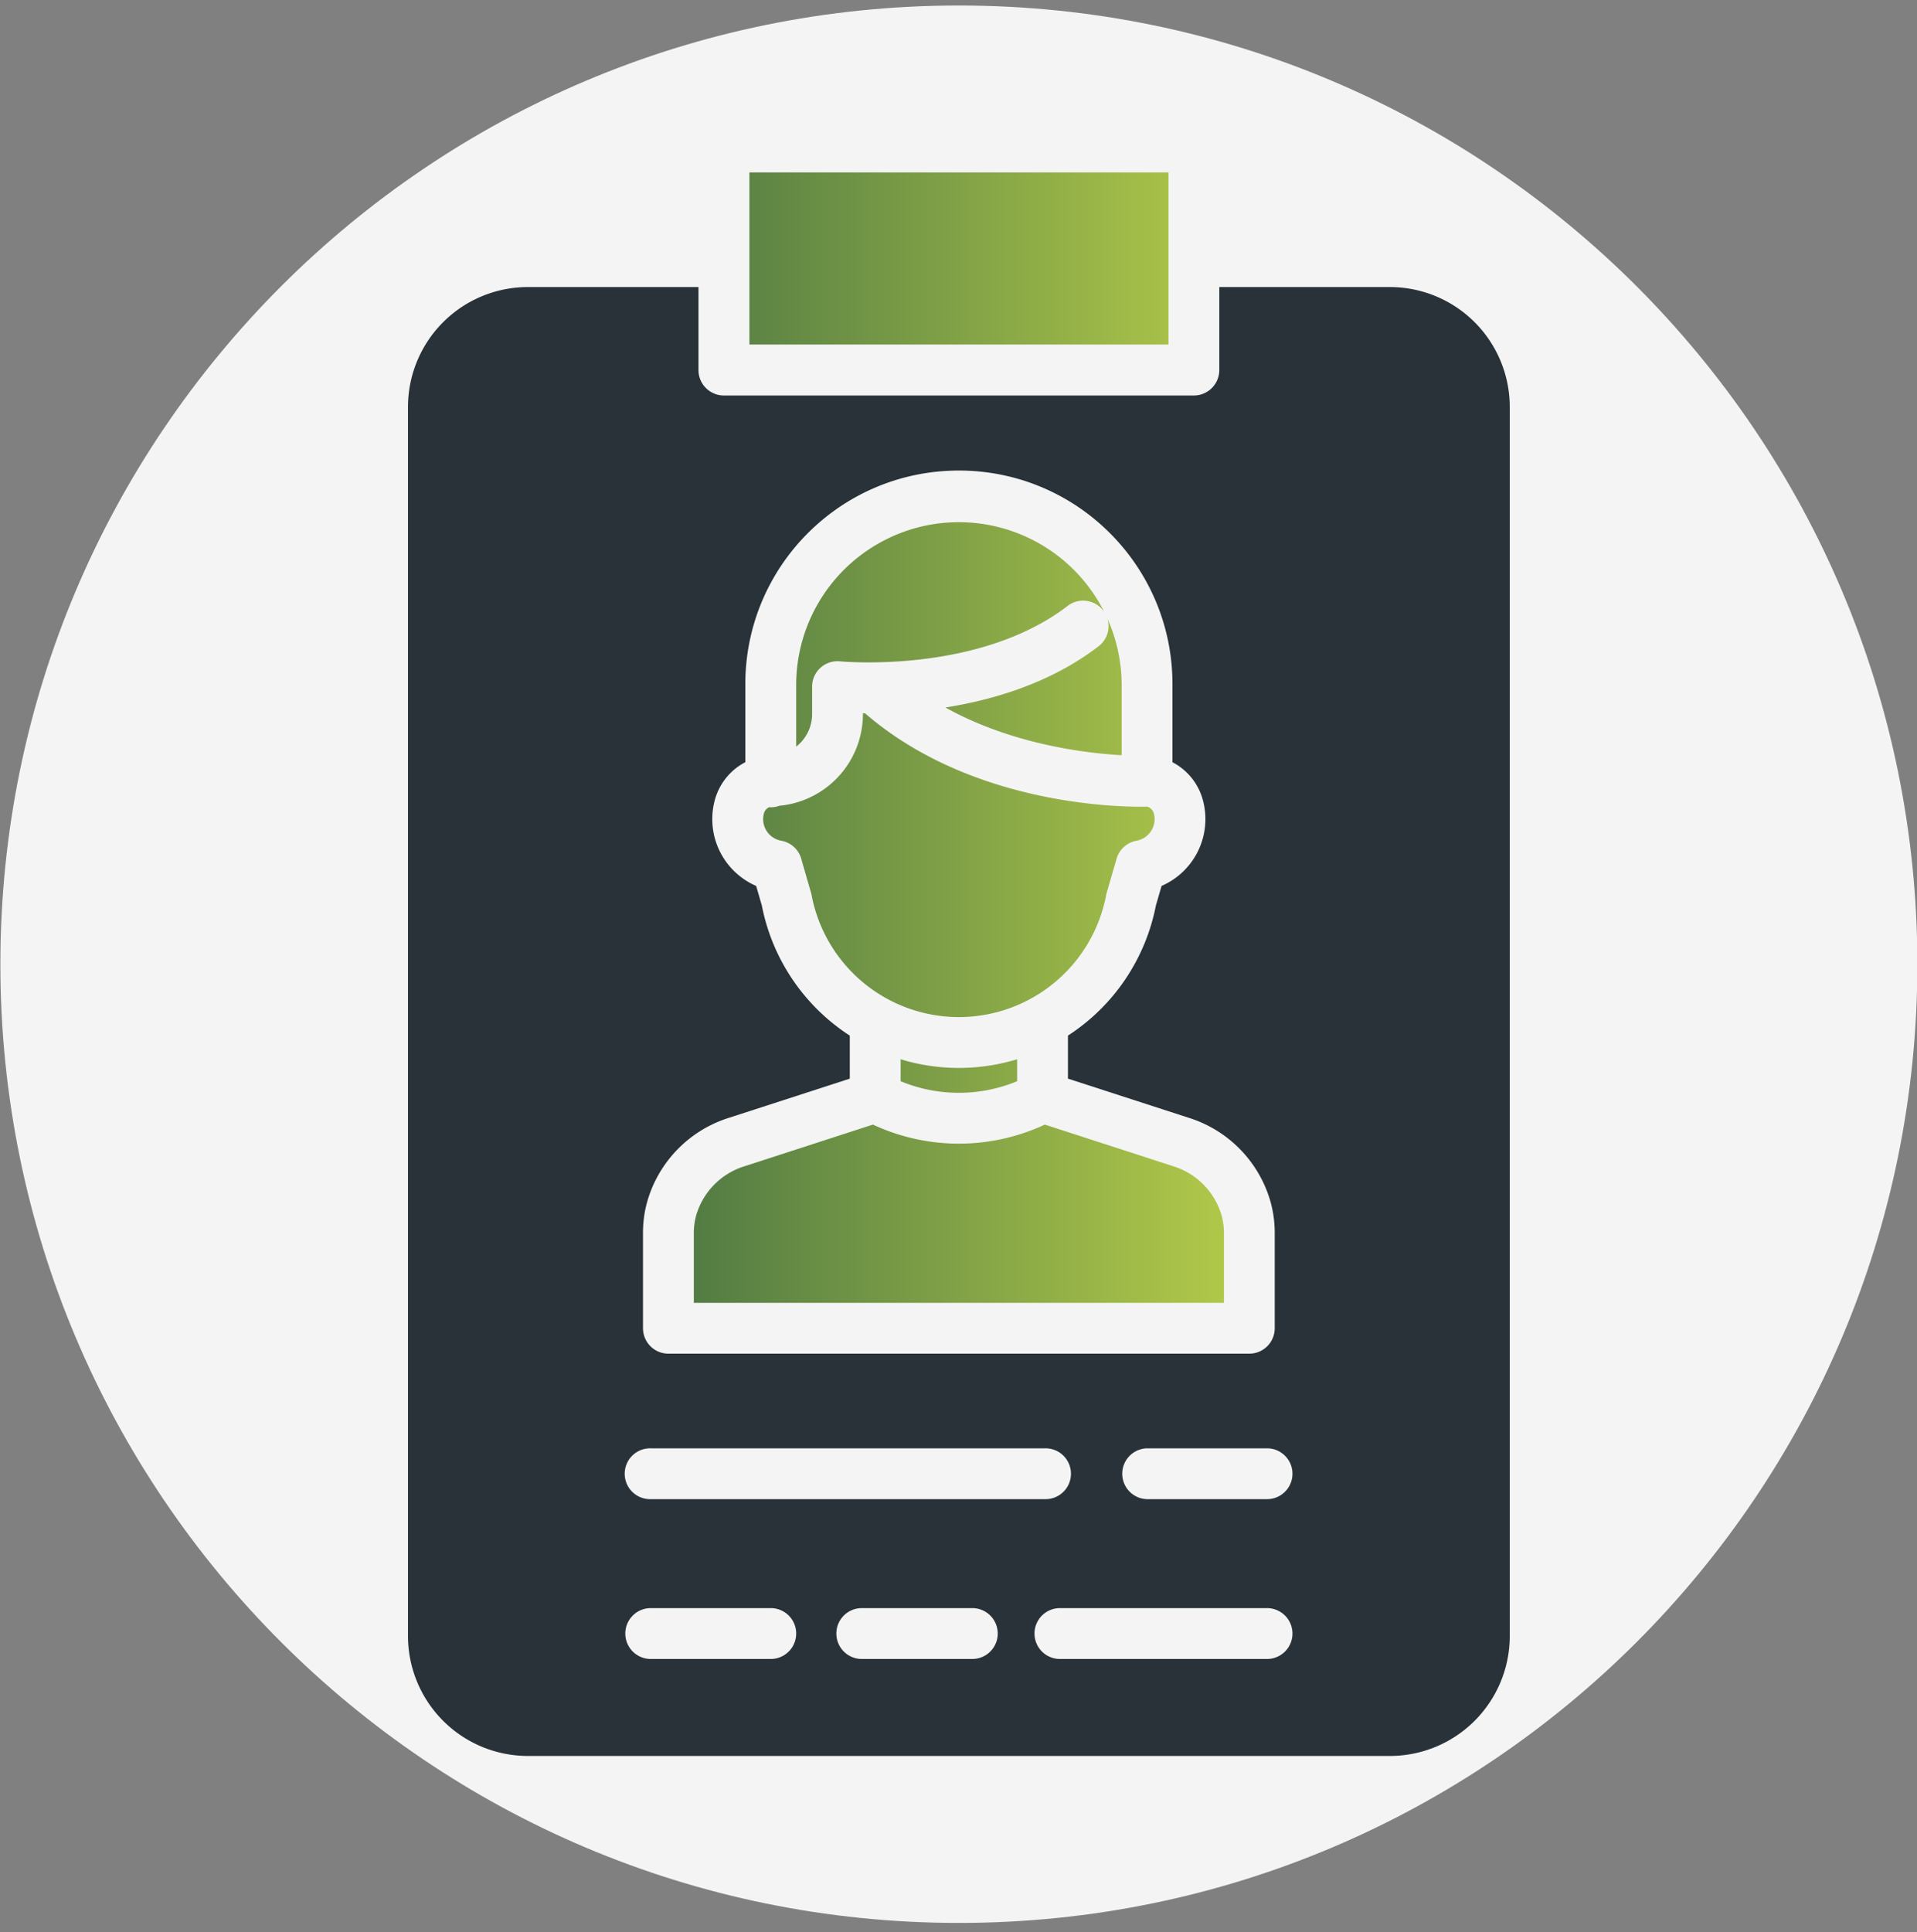<svg xmlns="http://www.w3.org/2000/svg" xmlns:xlink="http://www.w3.org/1999/xlink" width="130" height="131" viewBox="0 0 130 131"><rect x="0" y="0" width="130" height="131" fill="#808080" stroke="none"/><defs><path id="tekya" d="M1001.025 2058.373c0 35.898-29.102 65-65 65-35.898 0-65-29.102-65-65 0-35.899 29.102-65 65-65 35.898 0 65 29.101 65 65z"/><path id="tekyb" d="M918.367 2012.462v5.628c0 .952.772 1.724 1.724 1.724h31.87c.952 0 1.725-.772 1.725-1.724v-5.628h11.573a8.135 8.135 0 0 1 8.125 8.126v83.34a8.136 8.136 0 0 1-8.125 8.125h-58.466a8.137 8.137 0 0 1-8.126-8.126v-83.339a8.135 8.135 0 0 1 8.126-8.126zm-3.238 78.733a1.724 1.724 0 1 0 0 3.447h26.732a1.724 1.724 0 1 0 0-3.447zm8.14 14.282a1.724 1.724 0 0 0 0-3.448h-8.14a1.724 1.724 0 0 0 0 3.448zm13.668 0a1.723 1.723 0 0 0 0-3.448h-7.496a1.724 1.724 0 0 0 0 3.448zm19.986 0a1.724 1.724 0 0 0 0-3.448h-14.045a1.724 1.724 0 0 0 0 3.448zm1.724-12.559c0-.95-.772-1.723-1.724-1.723h-8.136a1.724 1.724 0 0 0 0 3.447h8.136c.952 0 1.724-.772 1.724-1.724zm-38.223-24.128a8.366 8.366 0 0 0-5.544 5.718c-.028.105-.056.21-.08.315a7.889 7.889 0 0 0-.196 1.824v6.406c0 .952.77 1.724 1.723 1.724h39.394c.952 0 1.724-.772 1.724-1.724v-6.407a7.916 7.916 0 0 0-.278-2.14 8.364 8.364 0 0 0-5.542-5.717l-8.203-2.659v-2.917a13.605 13.605 0 0 0 5.964-8.822l.386-1.327a4.937 4.937 0 0 0 2.83-5.702 4.092 4.092 0 0 0-2.092-2.684v-5.352c-.033-7.998-6.544-14.456-14.543-14.423-7.998.033-14.456 6.544-14.423 14.543v5.23a4.099 4.099 0 0 0-2.1 2.687 4.937 4.937 0 0 0 2.834 5.702l.385 1.327a13.602 13.602 0 0 0 5.964 8.821v2.918z"/><path id="tekyc" d="M930.197 2069.246a13.78 13.78 0 0 0 11.656 0l8.711 2.825a4.932 4.932 0 0 1 3.282 3.348c.017.062.032.125.048.188.074.342.111.691.107 1.041v4.681h-35.95v-4.681a4.564 4.564 0 0 1 .154-1.228 4.93 4.93 0 0 1 3.282-3.349zm1.877-4.43c2.576.785 5.327.785 7.903 0v1.49a10.335 10.335 0 0 1-7.903 0zm-2.556-23.453l.148.002c7.521 6.499 18.124 6.353 19.125 6.324a.666.666 0 0 1 .465.495l.02.089a1.49 1.49 0 0 1-1.202 1.727 1.735 1.735 0 0 0-1.371 1.279l-.647 2.229a1.817 1.817 0 0 0-.039.162 10.173 10.173 0 0 1-9.991 8.288 10.171 10.171 0 0 1-9.991-8.288 1.32 1.32 0 0 0-.04-.162l-.625-2.158a1.726 1.726 0 0 0-1.394-1.35l-.09-.02a1.487 1.487 0 0 1-1.091-1.797.654.654 0 0 1 .364-.454c.037.002.073.005.11.005.2-.001.398-.036.585-.104a6.246 6.246 0 0 0 5.664-6.209zm15.984-4.548a1.722 1.722 0 0 0 .599-1.867c.635 1.415.963 2.948.963 4.499v4.756c-2.518-.143-7.483-.753-11.955-3.236 3.309-.522 7.167-1.678 10.393-4.152zm-14.43-7.234a10.97 10.97 0 0 1 4.943-1.177 11.035 11.035 0 0 1 9.867 6.083l-.061-.089a1.725 1.725 0 0 0-2.417-.319c-6.055 4.645-15.34 3.769-15.431 3.76a1.722 1.722 0 0 0-1.9 1.716v1.864a2.793 2.793 0 0 1-1.08 2.201v-4.173a11.033 11.033 0 0 1 6.079-9.866zm-9.252-13.221v-11.67h28.42v11.67z"/><linearGradient id="tekyd" x1="918.05" x2="954" y1="2043.01" y2="2043.01" gradientUnits="userSpaceOnUse"><stop offset="0" stop-color="#537c44"/><stop offset="1" stop-color="#b0c849"/></linearGradient></defs><g><g transform="translate(-871 -1993)"><use fill="#f4f4f4" xlink:href="#tekya"/></g><g transform="translate(-871 -1993)"><use fill="#283238" xlink:href="#tekyb"/></g><g transform="translate(-871 -1993)"><use fill="url(#tekyd)" xlink:href="#tekyc"/></g></g></svg>
